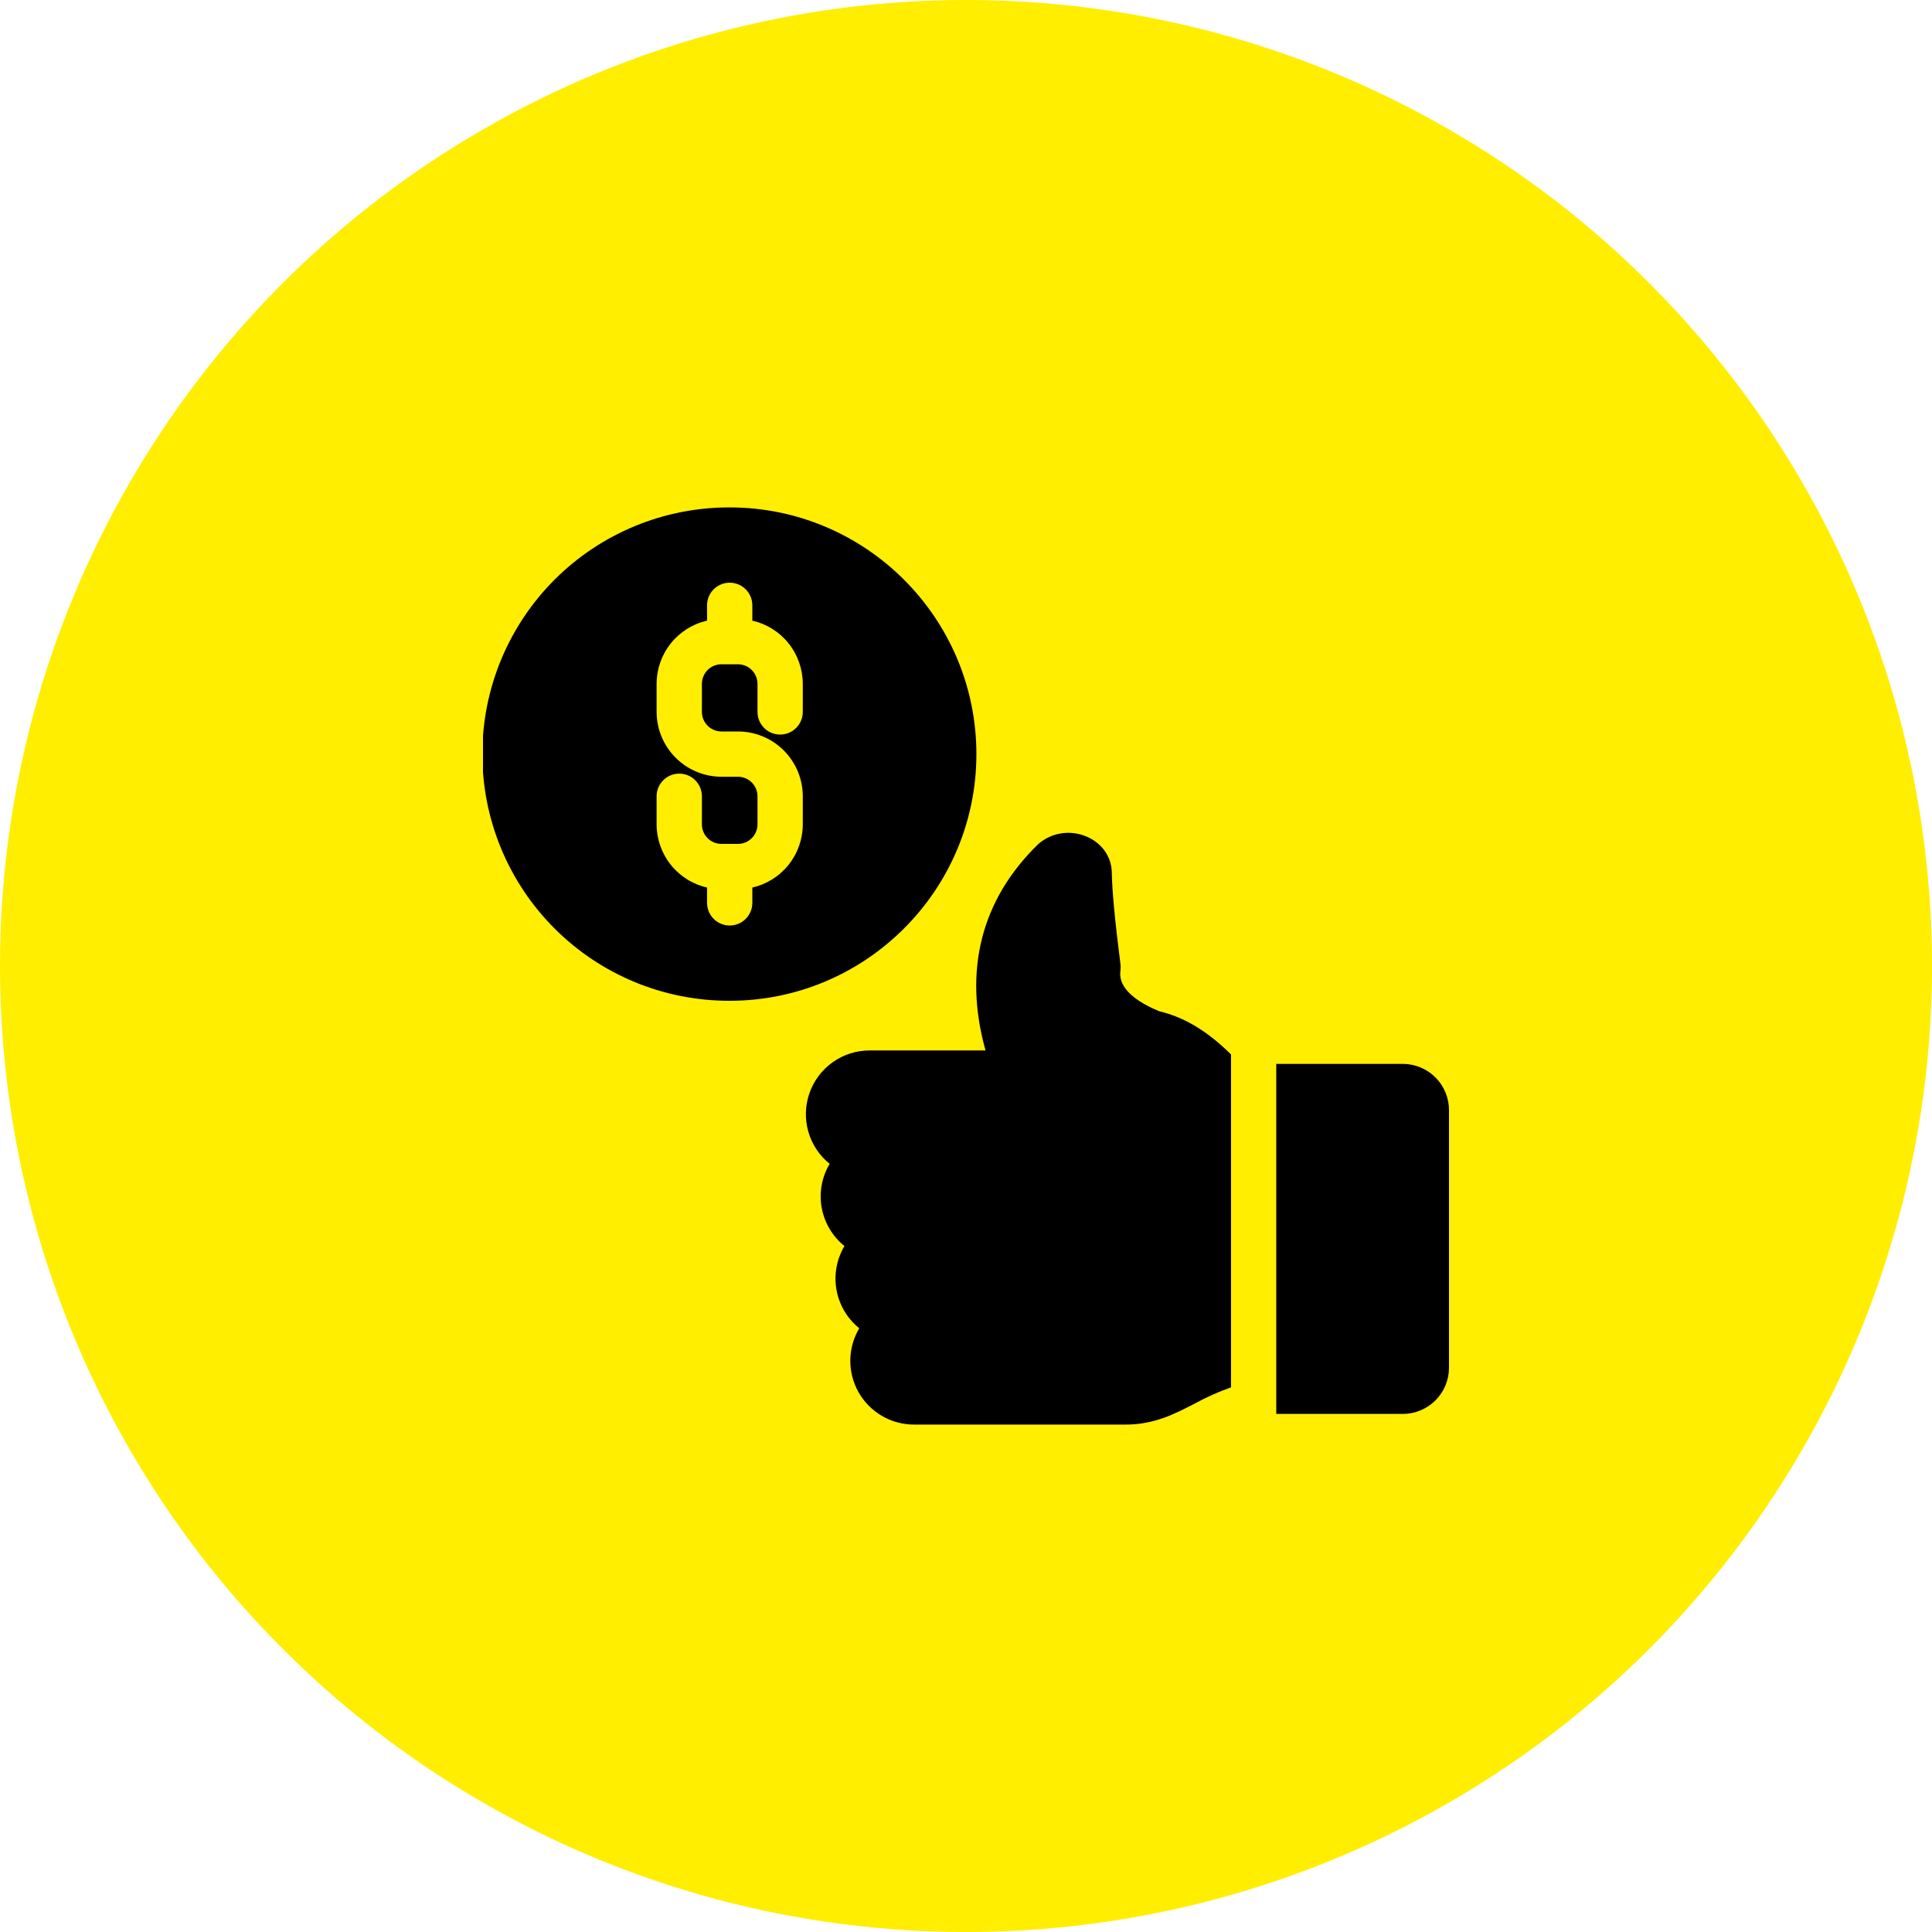 <svg width="100" height="100" viewBox="0 0 100 100" fill="none" xmlns="http://www.w3.org/2000/svg">
<circle cx="50" cy="50" r="50" fill="#FFEE00"/>
<g clip-path="url(#clip0_325_813)">
<path fill-rule="evenodd" clip-rule="evenodd" d="M72.608 55.066H66.059V73.185H72.608C73.243 73.184 73.85 72.932 74.299 72.484C74.747 72.035 74.999 71.428 75 70.793V57.458C74.999 56.824 74.747 56.216 74.299 55.767C73.85 55.319 73.243 55.067 72.609 55.066H72.608ZM37.769 51.8C44.81 51.8 50.538 46.073 50.538 39.032C50.538 31.991 44.809 26.264 37.769 26.264C36.089 26.259 34.425 26.586 32.872 27.226C31.318 27.865 29.907 28.805 28.717 29.991C27.528 31.177 26.584 32.586 25.94 34.138C25.297 35.689 24.965 37.352 24.965 39.032C24.965 40.712 25.297 42.375 25.94 43.926C26.584 45.478 27.528 46.887 28.717 48.073C29.907 49.259 31.318 50.199 32.872 50.839C34.425 51.478 36.089 51.805 37.769 51.8ZM38.941 45.94V46.732C38.941 47.043 38.817 47.341 38.597 47.561C38.377 47.781 38.08 47.904 37.769 47.904C37.458 47.904 37.16 47.781 36.94 47.561C36.72 47.341 36.597 47.043 36.597 46.732V45.94C35.856 45.771 35.194 45.355 34.72 44.761C34.246 44.167 33.987 43.43 33.986 42.67V41.215C33.986 40.904 34.11 40.606 34.33 40.386C34.549 40.166 34.847 40.043 35.158 40.043C35.469 40.043 35.767 40.166 35.987 40.386C36.207 40.606 36.33 40.904 36.33 41.215V42.67C36.33 42.938 36.437 43.195 36.627 43.384C36.816 43.574 37.073 43.68 37.341 43.68H38.197C38.465 43.68 38.722 43.574 38.911 43.384C39.101 43.195 39.208 42.938 39.208 42.67V41.215C39.208 40.947 39.101 40.69 38.911 40.5C38.722 40.31 38.465 40.204 38.197 40.204H37.341C36.452 40.203 35.599 39.849 34.971 39.22C34.342 38.591 33.988 37.739 33.986 36.849V35.394C33.987 34.634 34.246 33.897 34.72 33.303C35.194 32.709 35.856 32.293 36.597 32.124V31.332C36.597 31.021 36.72 30.723 36.94 30.503C37.16 30.283 37.458 30.16 37.769 30.16C38.08 30.16 38.378 30.283 38.597 30.503C38.817 30.723 38.941 31.021 38.941 31.332V32.124C39.682 32.293 40.344 32.708 40.818 33.302C41.292 33.897 41.551 34.634 41.552 35.394V36.849C41.552 37.16 41.428 37.458 41.209 37.678C40.989 37.898 40.691 38.021 40.38 38.021C40.069 38.021 39.771 37.898 39.551 37.678C39.332 37.458 39.208 37.16 39.208 36.849V35.394C39.208 35.126 39.101 34.869 38.911 34.679C38.722 34.49 38.465 34.383 38.197 34.383H37.341C37.073 34.383 36.816 34.489 36.627 34.679C36.437 34.869 36.33 35.126 36.33 35.394V36.849C36.331 37.117 36.437 37.374 36.627 37.564C36.816 37.753 37.073 37.86 37.341 37.86H38.197C39.086 37.861 39.939 38.215 40.568 38.843C41.197 39.472 41.551 40.325 41.552 41.215V42.67C41.551 43.43 41.292 44.167 40.818 44.761C40.343 45.355 39.682 45.771 38.941 45.94ZM63.716 54.576V71.81C63.068 72.039 62.44 72.32 61.837 72.65C60.806 73.184 59.74 73.736 58.272 73.736H47.312C46.729 73.736 46.156 73.582 45.652 73.289C45.148 72.996 44.731 72.575 44.443 72.069C44.155 71.562 44.006 70.988 44.012 70.405C44.017 69.822 44.177 69.251 44.475 68.751C43.857 68.252 43.438 67.548 43.297 66.766C43.157 65.984 43.303 65.178 43.709 64.495C43.09 63.997 42.672 63.292 42.531 62.511C42.39 61.729 42.536 60.922 42.943 60.24C42.411 59.812 42.025 59.229 41.838 58.572C41.651 57.916 41.673 57.217 41.9 56.573C42.127 55.929 42.548 55.372 43.105 54.977C43.662 54.583 44.328 54.371 45.011 54.371H51.011C49.858 50.239 50.779 46.579 53.719 43.711C53.743 43.687 53.769 43.664 53.796 43.643C54.072 43.415 54.396 43.254 54.744 43.171C55.092 43.088 55.454 43.085 55.803 43.162C56.833 43.387 57.533 44.192 57.547 45.166C57.559 46.08 57.71 47.677 57.996 49.912C58.008 50.01 58.009 50.108 57.997 50.205C57.958 50.515 57.843 51.447 59.999 52.341C61.283 52.641 62.513 53.38 63.715 54.576H63.716Z" fill="black"/>
</g>
<defs>
<clipPath id="clip0_325_813">
<rect width="50" height="50" fill="white" transform="translate(25 25)"/>
</clipPath>
</defs>
</svg>
